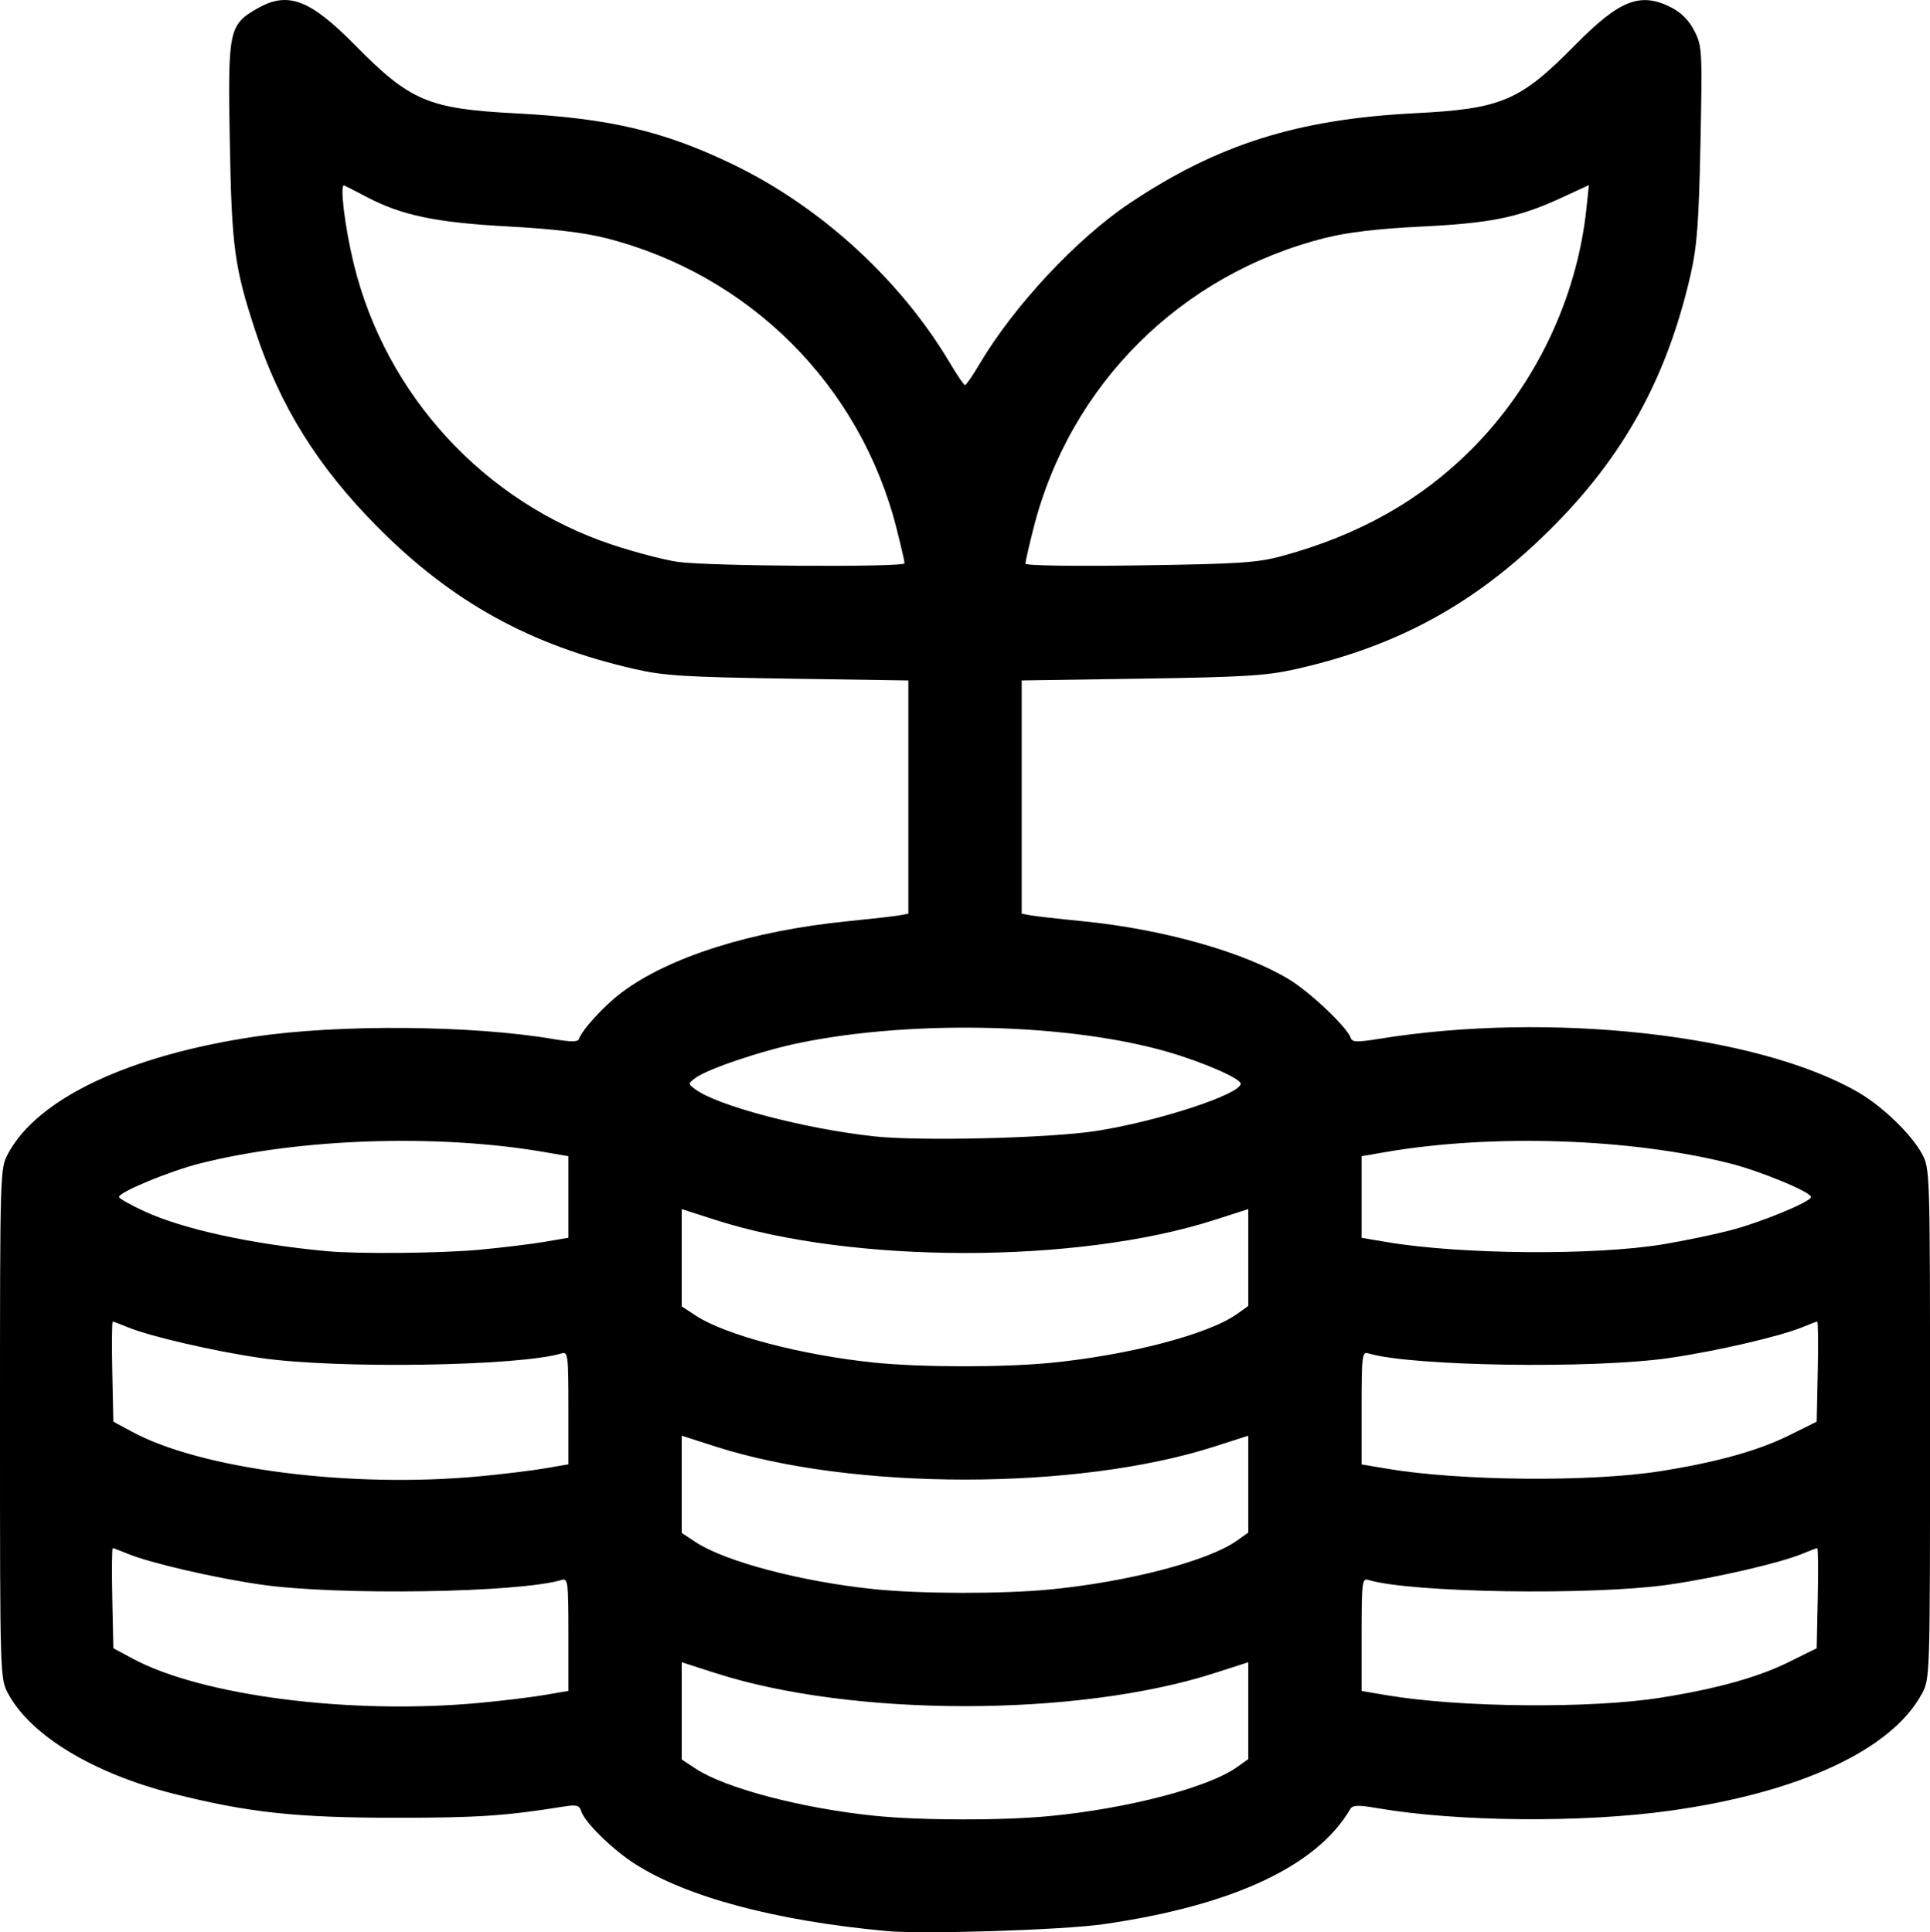 <?xml version="1.0" encoding="UTF-8" standalone="no"?>
<!-- Created with Inkscape (http://www.inkscape.org/) -->

<svg
   width="135.202mm"
   height="135.382mm"
   viewBox="0 0 135.202 135.382"
   version="1.1"
   id="svg5"
   inkscape:version="1.3.2 (091e20e, 2023-11-25, custom)"
   sodipodi:docname="Icon Pack Website Keluarga Bahagia.pdf"
   inkscape:dataloss="true"
   xmlns:inkscape="http://www.inkscape.org/namespaces/inkscape"
   xmlns:sodipodi="http://sodipodi.sourceforge.net/DTD/sodipodi-0.dtd"
   xmlns="http://www.w3.org/2000/svg"
   xmlns:svg="http://www.w3.org/2000/svg">
  <sodipodi:namedview
     id="namedview7"
     pagecolor="#ffffff"
     bordercolor="#eeeeee"
     borderopacity="1"
     inkscape:showpageshadow="0"
     inkscape:pageopacity="0"
     inkscape:pagecheckerboard="0"
     inkscape:deskcolor="#4d4d4d"
     inkscape:document-units="mm"
     showgrid="false"
     inkscape:zoom="0.2447271"
     inkscape:cx="83.766776"
     inkscape:cy="1052.1924"
     inkscape:window-width="1920"
     inkscape:window-height="991"
     inkscape:window-x="-9"
     inkscape:window-y="-9"
     inkscape:window-maximized="1"
     inkscape:current-layer="layer1" />
  <defs
     id="defs2" />
  <g
     inkscape:label="Layer 1"
     inkscape:groupmode="layer"
     id="layer1"
     transform="translate(9.395,-230.886)">
    <path
       style="fill:currentColor;fill-opacity:1"
       d="m 52.65,366.177 c -7.73,-0.717 -13.936,-2.376 -17.562,-4.695 -1.58,-1.011 -3.516,-2.907 -3.763,-3.686 -0.137,-0.433 -0.321,-0.481 -1.258,-0.33 -4.027,0.648 -6.033,0.782 -11.681,0.781 -7.04,0 -10.386,-0.362 -15.622,-1.684 -5.621,-1.419 -10.019,-4.082 -11.591,-7.018 -0.565,-1.054 -0.568,-1.16 -0.568,-18.919 0,-17.759 0,-17.865 0.568,-18.919 2.063,-3.851 8.442,-6.872 17.291,-8.191 5.875,-0.875 15.215,-0.799 20.89,0.169 1.223,0.209 1.735,0.21 1.803,0.01 0.218,-0.654 1.768,-2.346 2.99,-3.265 3.334,-2.505 9.12,-4.33 15.857,-5.001 1.673,-0.167 3.311,-0.353 3.638,-0.415 l 0.595,-0.112 v -8.17 -8.17 l -8.4,-0.128 c -7.239,-0.11 -8.73,-0.203 -10.782,-0.674 -7.329,-1.681 -12.789,-4.699 -17.994,-9.944 -4.199,-4.231 -6.841,-8.469 -8.572,-13.749 -1.467,-4.473 -1.653,-5.852 -1.787,-13.263 -0.142,-7.815 -0.066,-8.182 1.923,-9.322 2.14,-1.227 3.683,-0.649 6.852,2.567 3.86,3.917 5.136,4.459 11.245,4.777 6.553,0.341 10.388,1.241 15.214,3.571 6.177,2.983 11.767,8.103 15.23,13.951 0.495,0.837 0.964,1.521 1.042,1.521 0.077,0 0.546,-0.685 1.042,-1.521 2.399,-4.051 6.803,-8.761 10.502,-11.232 6.163,-4.117 11.742,-5.879 19.942,-6.296 6.106,-0.311 7.382,-0.852 11.245,-4.772 3.137,-3.183 4.576,-3.744 6.754,-2.634 0.692,0.353 1.234,0.905 1.608,1.637 0.543,1.065 0.558,1.348 0.426,7.868 -0.111,5.499 -0.238,7.209 -0.677,9.145 -1.656,7.297 -4.718,12.848 -9.926,17.994 -5.208,5.147 -10.613,8.102 -17.764,9.713 -2.031,0.457 -3.617,0.555 -10.782,0.663 l -8.4,0.127 v 8.17 8.17 l 0.595,0.113 c 0.327,0.062 1.986,0.25 3.685,0.417 5.61,0.553 11.289,2.156 14.46,4.082 1.478,0.898 4.066,3.358 4.313,4.101 0.098,0.294 0.45,0.305 1.96,0.06 12.015,-1.946 26.562,-0.324 33.591,3.745 1.687,0.977 3.715,2.932 4.453,4.292 0.573,1.056 0.574,1.096 0.574,18.918 0,17.759 0,17.865 -0.568,18.919 -2.103,3.926 -8.539,6.925 -17.594,8.197 -6.16,0.866 -14.91,0.793 -20.564,-0.172 -1.374,-0.234 -1.723,-0.22 -1.897,0.076 -2.343,3.995 -8.228,6.743 -17.24,8.048 -2.879,0.417 -12.671,0.726 -15.295,0.483 z m 11.53,-8.052 c 5.481,-0.535 11.079,-2 13.075,-3.421 l 0.795,-0.566 v -3.394 -3.394 l -2.366,0.761 c -9.602,3.088 -25.354,3.088 -34.956,0 l -2.366,-0.761 v 3.408 3.408 l 0.992,0.652 c 2.071,1.36 7.425,2.769 12.502,3.288 3.268,0.335 8.996,0.343 12.323,0.018 z m -39.972,-7.928 c 1.601,-0.15 3.655,-0.4 4.564,-0.556 l 1.654,-0.284 v -3.959 c 0,-3.648 -0.036,-3.948 -0.463,-3.818 -2.961,0.905 -15.763,1.103 -21.101,0.326 -3.324,-0.484 -7.794,-1.522 -9.342,-2.169 -0.5,-0.209 -0.957,-0.38 -1.016,-0.38 -0.059,0 -0.074,1.577 -0.034,3.505 l 0.074,3.505 1.317,0.711 c 4.867,2.627 15.307,3.964 24.348,3.119 z m 82.708,-0.36 c 3.898,-0.614 6.847,-1.433 8.998,-2.499 l 1.957,-0.969 0.074,-3.506 c 0.041,-1.928 0.025,-3.506 -0.034,-3.506 -0.059,0 -0.517,0.171 -1.016,0.38 -1.549,0.647 -6.019,1.685 -9.342,2.169 -5.338,0.777 -18.14,0.58 -21.101,-0.326 -0.427,-0.131 -0.463,0.17 -0.463,3.821 v 3.963 l 1.786,0.301 c 5.114,0.862 14.246,0.944 19.142,0.172 z m -42.736,-7.587 c 5.481,-0.535 11.079,-2 13.075,-3.421 l 0.795,-0.566 v -3.394 -3.394 l -2.366,0.761 c -9.602,3.088 -25.354,3.088 -34.956,0 l -2.366,-0.761 v 3.408 3.408 l 0.992,0.652 c 2.071,1.36 7.425,2.769 12.502,3.288 3.268,0.335 8.996,0.343 12.323,0.018 z m -39.972,-7.928 c 1.601,-0.15 3.655,-0.4 4.564,-0.556 l 1.654,-0.284 v -3.959 c 0,-3.648 -0.036,-3.948 -0.463,-3.818 -2.961,0.905 -15.763,1.103 -21.101,0.326 -3.324,-0.484 -7.794,-1.522 -9.342,-2.169 -0.5,-0.209 -0.957,-0.38 -1.016,-0.38 -0.059,0 -0.074,1.577 -0.034,3.505 l 0.074,3.505 1.317,0.711 c 4.867,2.627 15.307,3.964 24.348,3.119 z m 82.708,-0.36 c 3.898,-0.614 6.847,-1.433 8.998,-2.499 l 1.957,-0.969 0.074,-3.506 c 0.041,-1.928 0.025,-3.506 -0.034,-3.506 -0.059,0 -0.517,0.171 -1.016,0.38 -1.549,0.647 -6.019,1.685 -9.342,2.169 -5.338,0.777 -18.14,0.58 -21.101,-0.326 -0.427,-0.131 -0.463,0.17 -0.463,3.821 v 3.963 l 1.786,0.301 c 5.114,0.862 14.246,0.944 19.142,0.172 z m -42.736,-7.587 c 5.481,-0.535 11.079,-2 13.075,-3.421 l 0.795,-0.566 v -3.394 -3.394 l -2.366,0.761 c -9.602,3.088 -25.354,3.088 -34.956,0 l -2.366,-0.761 v 3.408 3.408 l 0.992,0.652 c 2.071,1.36 7.425,2.769 12.502,3.288 3.268,0.335 8.996,0.343 12.323,0.018 z m -39.972,-7.928 c 1.601,-0.15 3.655,-0.4 4.564,-0.556 l 1.654,-0.284 v -2.856 -2.856 l -1.654,-0.286 c -7.471,-1.292 -17.153,-0.975 -24.143,0.789 -2.135,0.539 -5.689,2.009 -5.689,2.353 0,0.102 0.804,0.556 1.786,1.008 2.724,1.254 7.492,2.295 12.766,2.789 2.19,0.205 8.03,0.15 10.716,-0.101 z m 82.947,-0.387 c 1.382,-0.232 3.447,-0.66 4.588,-0.951 2.146,-0.548 5.731,-2.02 5.731,-2.354 0,-0.348 -3.542,-1.815 -5.689,-2.357 -6.99,-1.764 -16.672,-2.08 -24.143,-0.789 l -1.654,0.286 v 2.859 2.859 l 1.786,0.301 c 5.2,0.876 14.606,0.947 19.381,0.145 z m -39.735,-7.937 c 4.316,-0.675 10.101,-2.571 10.101,-3.309 0,-0.36 -2.64,-1.511 -5.104,-2.226 -6.852,-1.986 -17.69,-2.266 -25.654,-0.664 -2.711,0.545 -6.588,1.846 -7.459,2.503 -0.508,0.383 -0.508,0.391 0,0.774 1.54,1.161 7.678,2.777 12.552,3.304 3.224,0.349 12.318,0.126 15.563,-0.382 z m -13.447,-39.772 c 0,-0.118 -0.253,-1.216 -0.563,-2.441 -2.534,-10.021 -10.295,-17.779 -20.346,-20.338 -1.529,-0.389 -3.714,-0.65 -6.872,-0.821 -5.019,-0.271 -7.449,-0.776 -9.879,-2.055 -0.751,-0.395 -1.468,-0.763 -1.594,-0.818 -0.329,-0.143 0.041,2.905 0.662,5.468 2.235,9.213 9.145,16.727 18.128,19.711 1.578,0.524 3.643,1.063 4.589,1.198 2.142,0.305 15.875,0.389 15.875,0.096 z m 26.466,-0.512 c 5.371,-1.469 9.664,-3.887 13.226,-7.448 4.494,-4.494 7.406,-10.585 8.073,-16.889 l 0.175,-1.648 -1.944,0.897 c -2.972,1.372 -4.915,1.77 -9.801,2.009 -3.041,0.149 -5.138,0.397 -6.729,0.795 -10.105,2.532 -17.89,10.286 -20.437,20.355 -0.31,1.224 -0.563,2.334 -0.563,2.466 0,0.141 3.303,0.192 8.004,0.123 7.027,-0.102 8.247,-0.183 9.996,-0.662 z"
       id="path120" />
  </g>
</svg>
